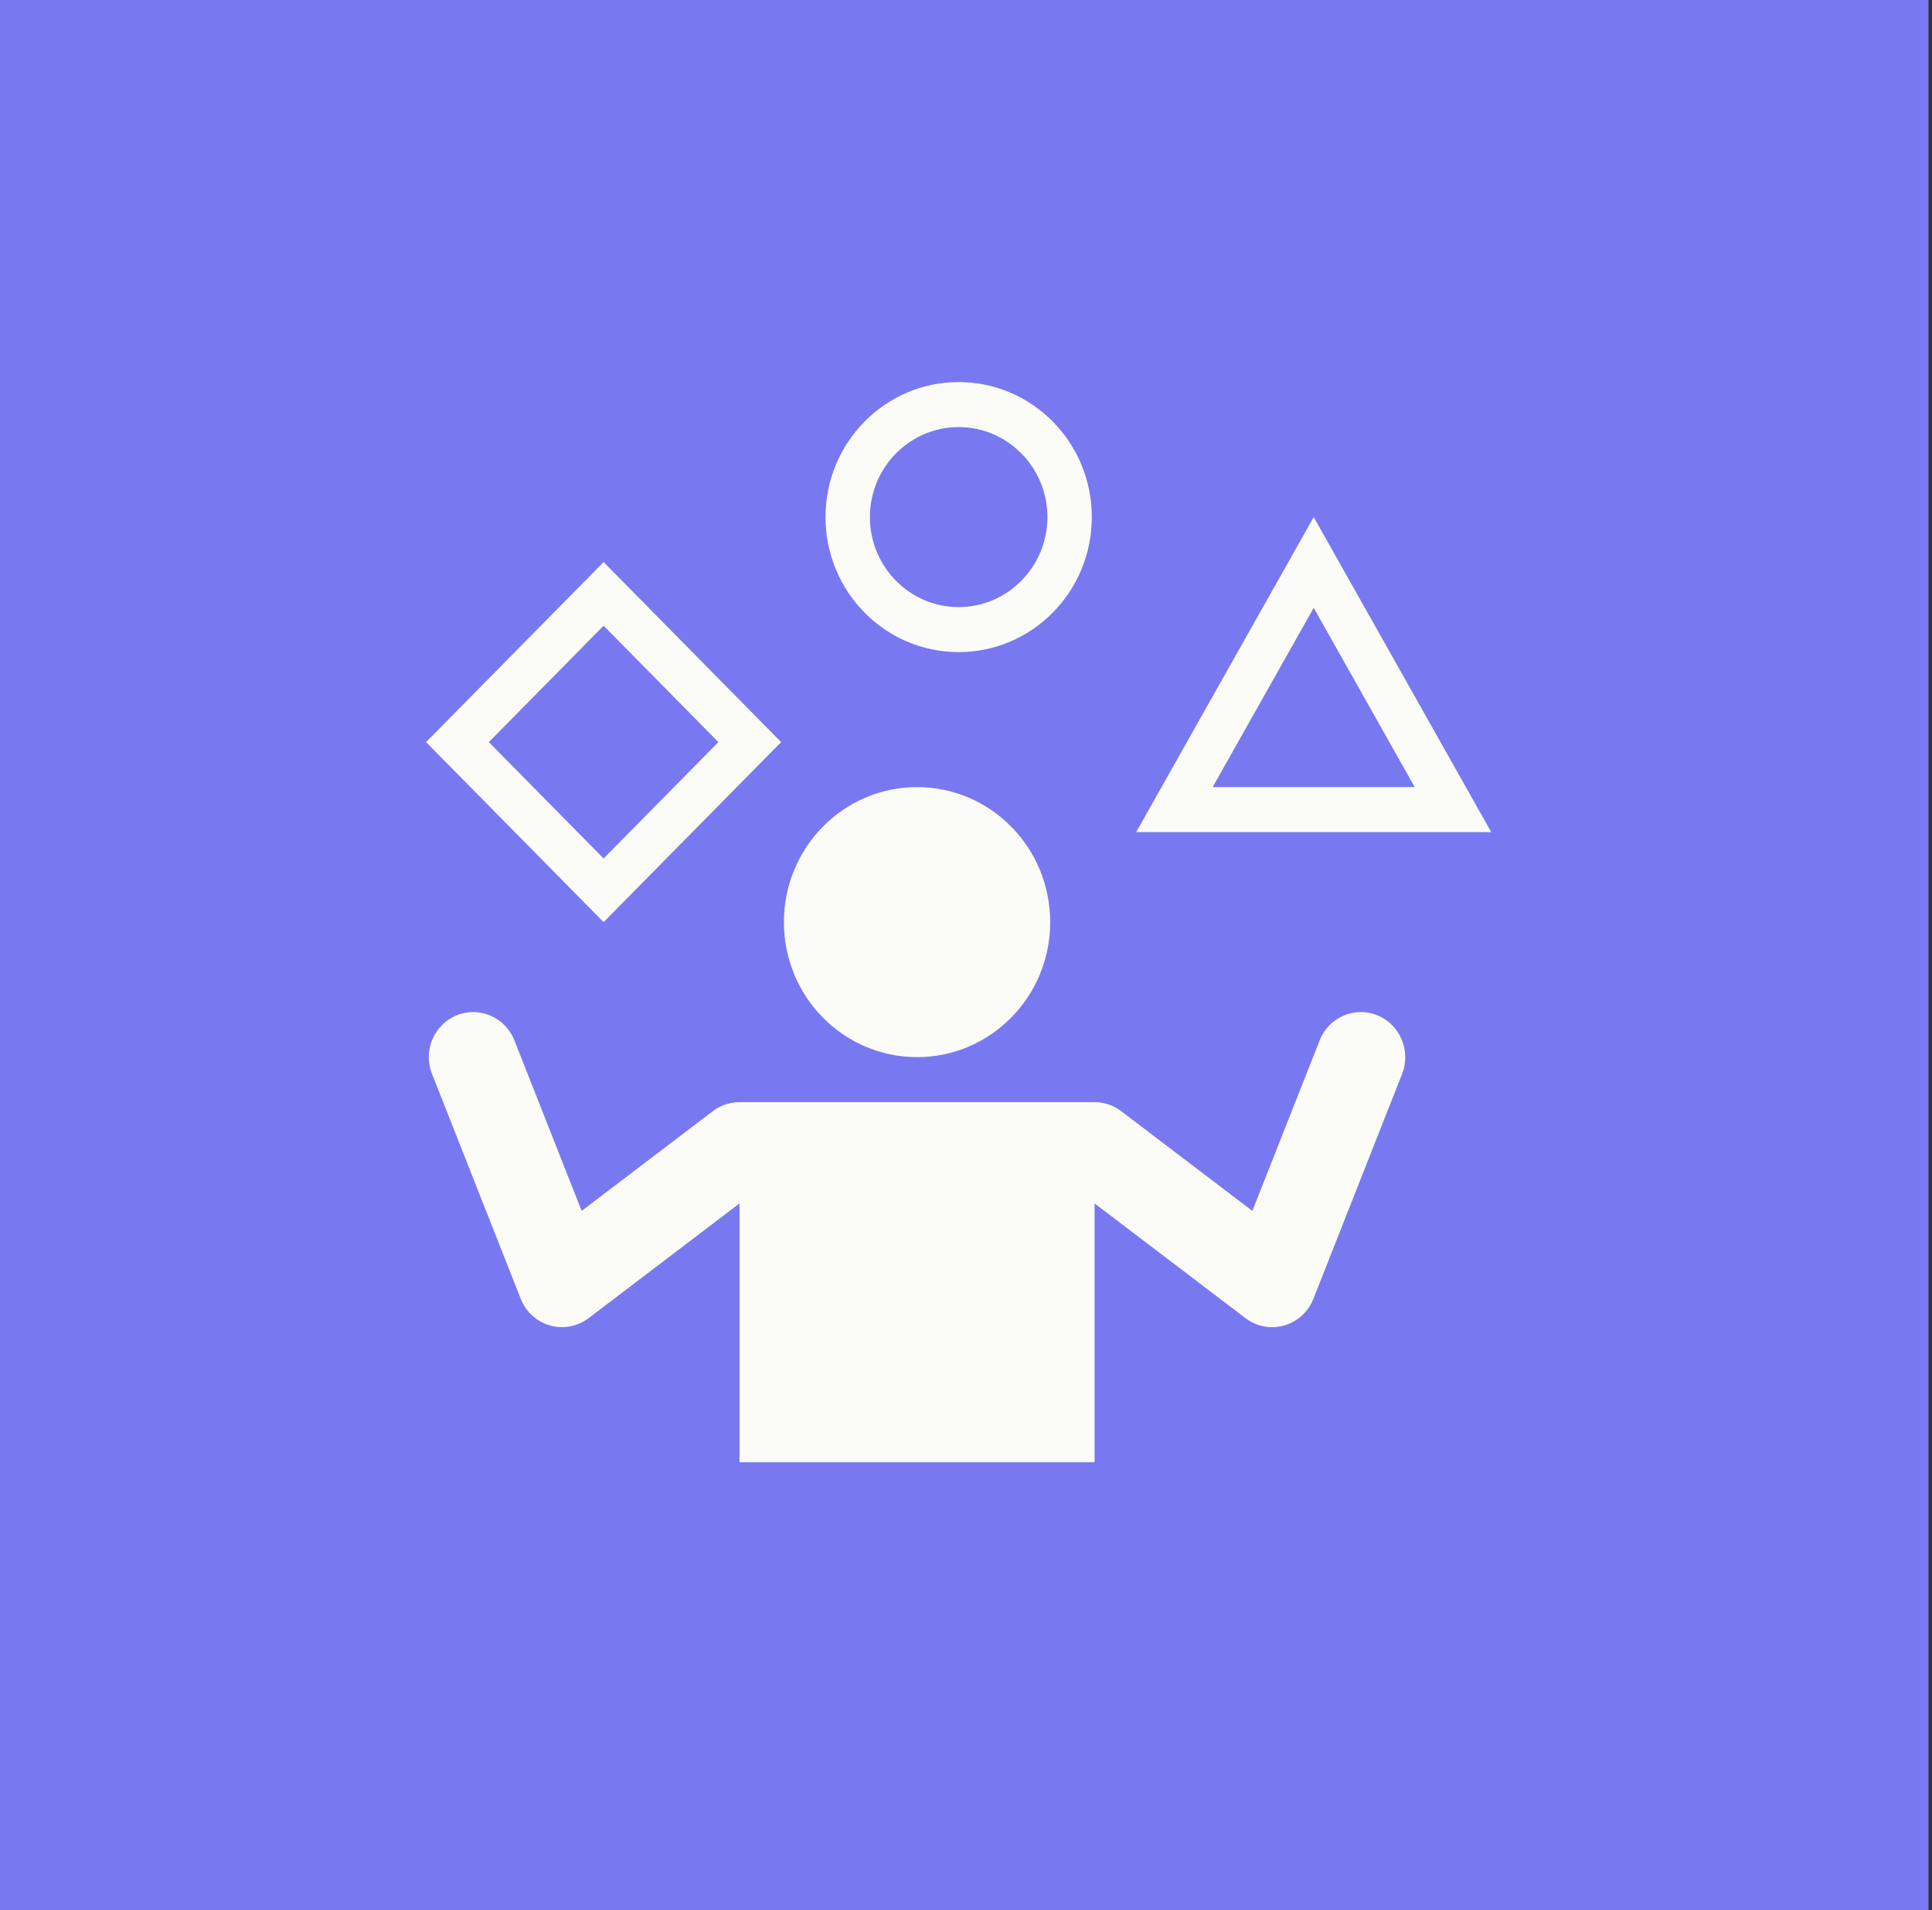 <svg width="263" height="260" viewBox="0 0 263 260" fill="none" xmlns="http://www.w3.org/2000/svg">
<rect x="0" y="0" width="263" height="260" fill="#333333" stroke="none"/>
<rect width="262.527" height="260" fill="#7879F1"/>
<path d="M124.838 143.875C134.849 143.875 142.963 135.649 142.963 125.5C142.963 115.352 134.849 107.125 124.838 107.125C114.828 107.125 106.713 115.352 106.713 125.5C106.713 135.649 114.828 143.875 124.838 143.875Z" fill="#FBFCF7"/>
<path d="M187.495 138.179C184.426 136.923 180.879 138.448 179.641 141.602L170.482 164.804L152.622 151.225C151.577 150.429 150.309 150 148.997 150H100.664C99.359 150 98.084 150.429 97.039 151.225L79.18 164.804L70.027 141.602C68.788 138.454 65.29 136.929 62.172 138.179C59.073 139.434 57.569 142.999 58.807 146.147L70.891 176.772C71.591 178.542 73.06 179.884 74.872 180.398C76.678 180.901 78.624 180.539 80.128 179.4L100.67 163.781V199H149.003V163.781L169.545 179.4C170.609 180.209 171.883 180.625 173.17 180.625C173.714 180.625 174.27 180.539 174.808 180.398C176.62 179.884 178.088 178.542 178.789 176.772L190.872 146.147C192.093 142.999 190.582 139.434 187.495 138.179Z" fill="#FBFCF7"/>
<path d="M130.501 88.75C140.512 88.75 148.626 80.524 148.626 70.375C148.626 60.226 140.512 52 130.501 52C120.489 52 112.375 60.226 112.375 70.375C112.375 80.524 120.489 88.75 130.501 88.75ZM130.501 58.125C137.165 58.125 142.584 63.619 142.584 70.375C142.584 77.131 137.165 82.625 130.501 82.625C123.837 82.625 118.417 77.131 118.417 70.375C118.417 63.619 123.837 58.125 130.501 58.125Z" fill="#FBFCF7"/>
<path d="M178.833 70.375L154.667 113.25H203L178.833 70.375ZM178.833 82.723L192.584 107.125H165.076L178.833 82.723Z" fill="#FBFCF7"/>
<path d="M106.333 101L82.167 76.499L58 101L82.167 125.5L106.333 101ZM82.167 85.16L97.79 101L82.167 116.839L66.543 101L82.167 85.16Z" fill="#FBFCF7"/>
</svg>
